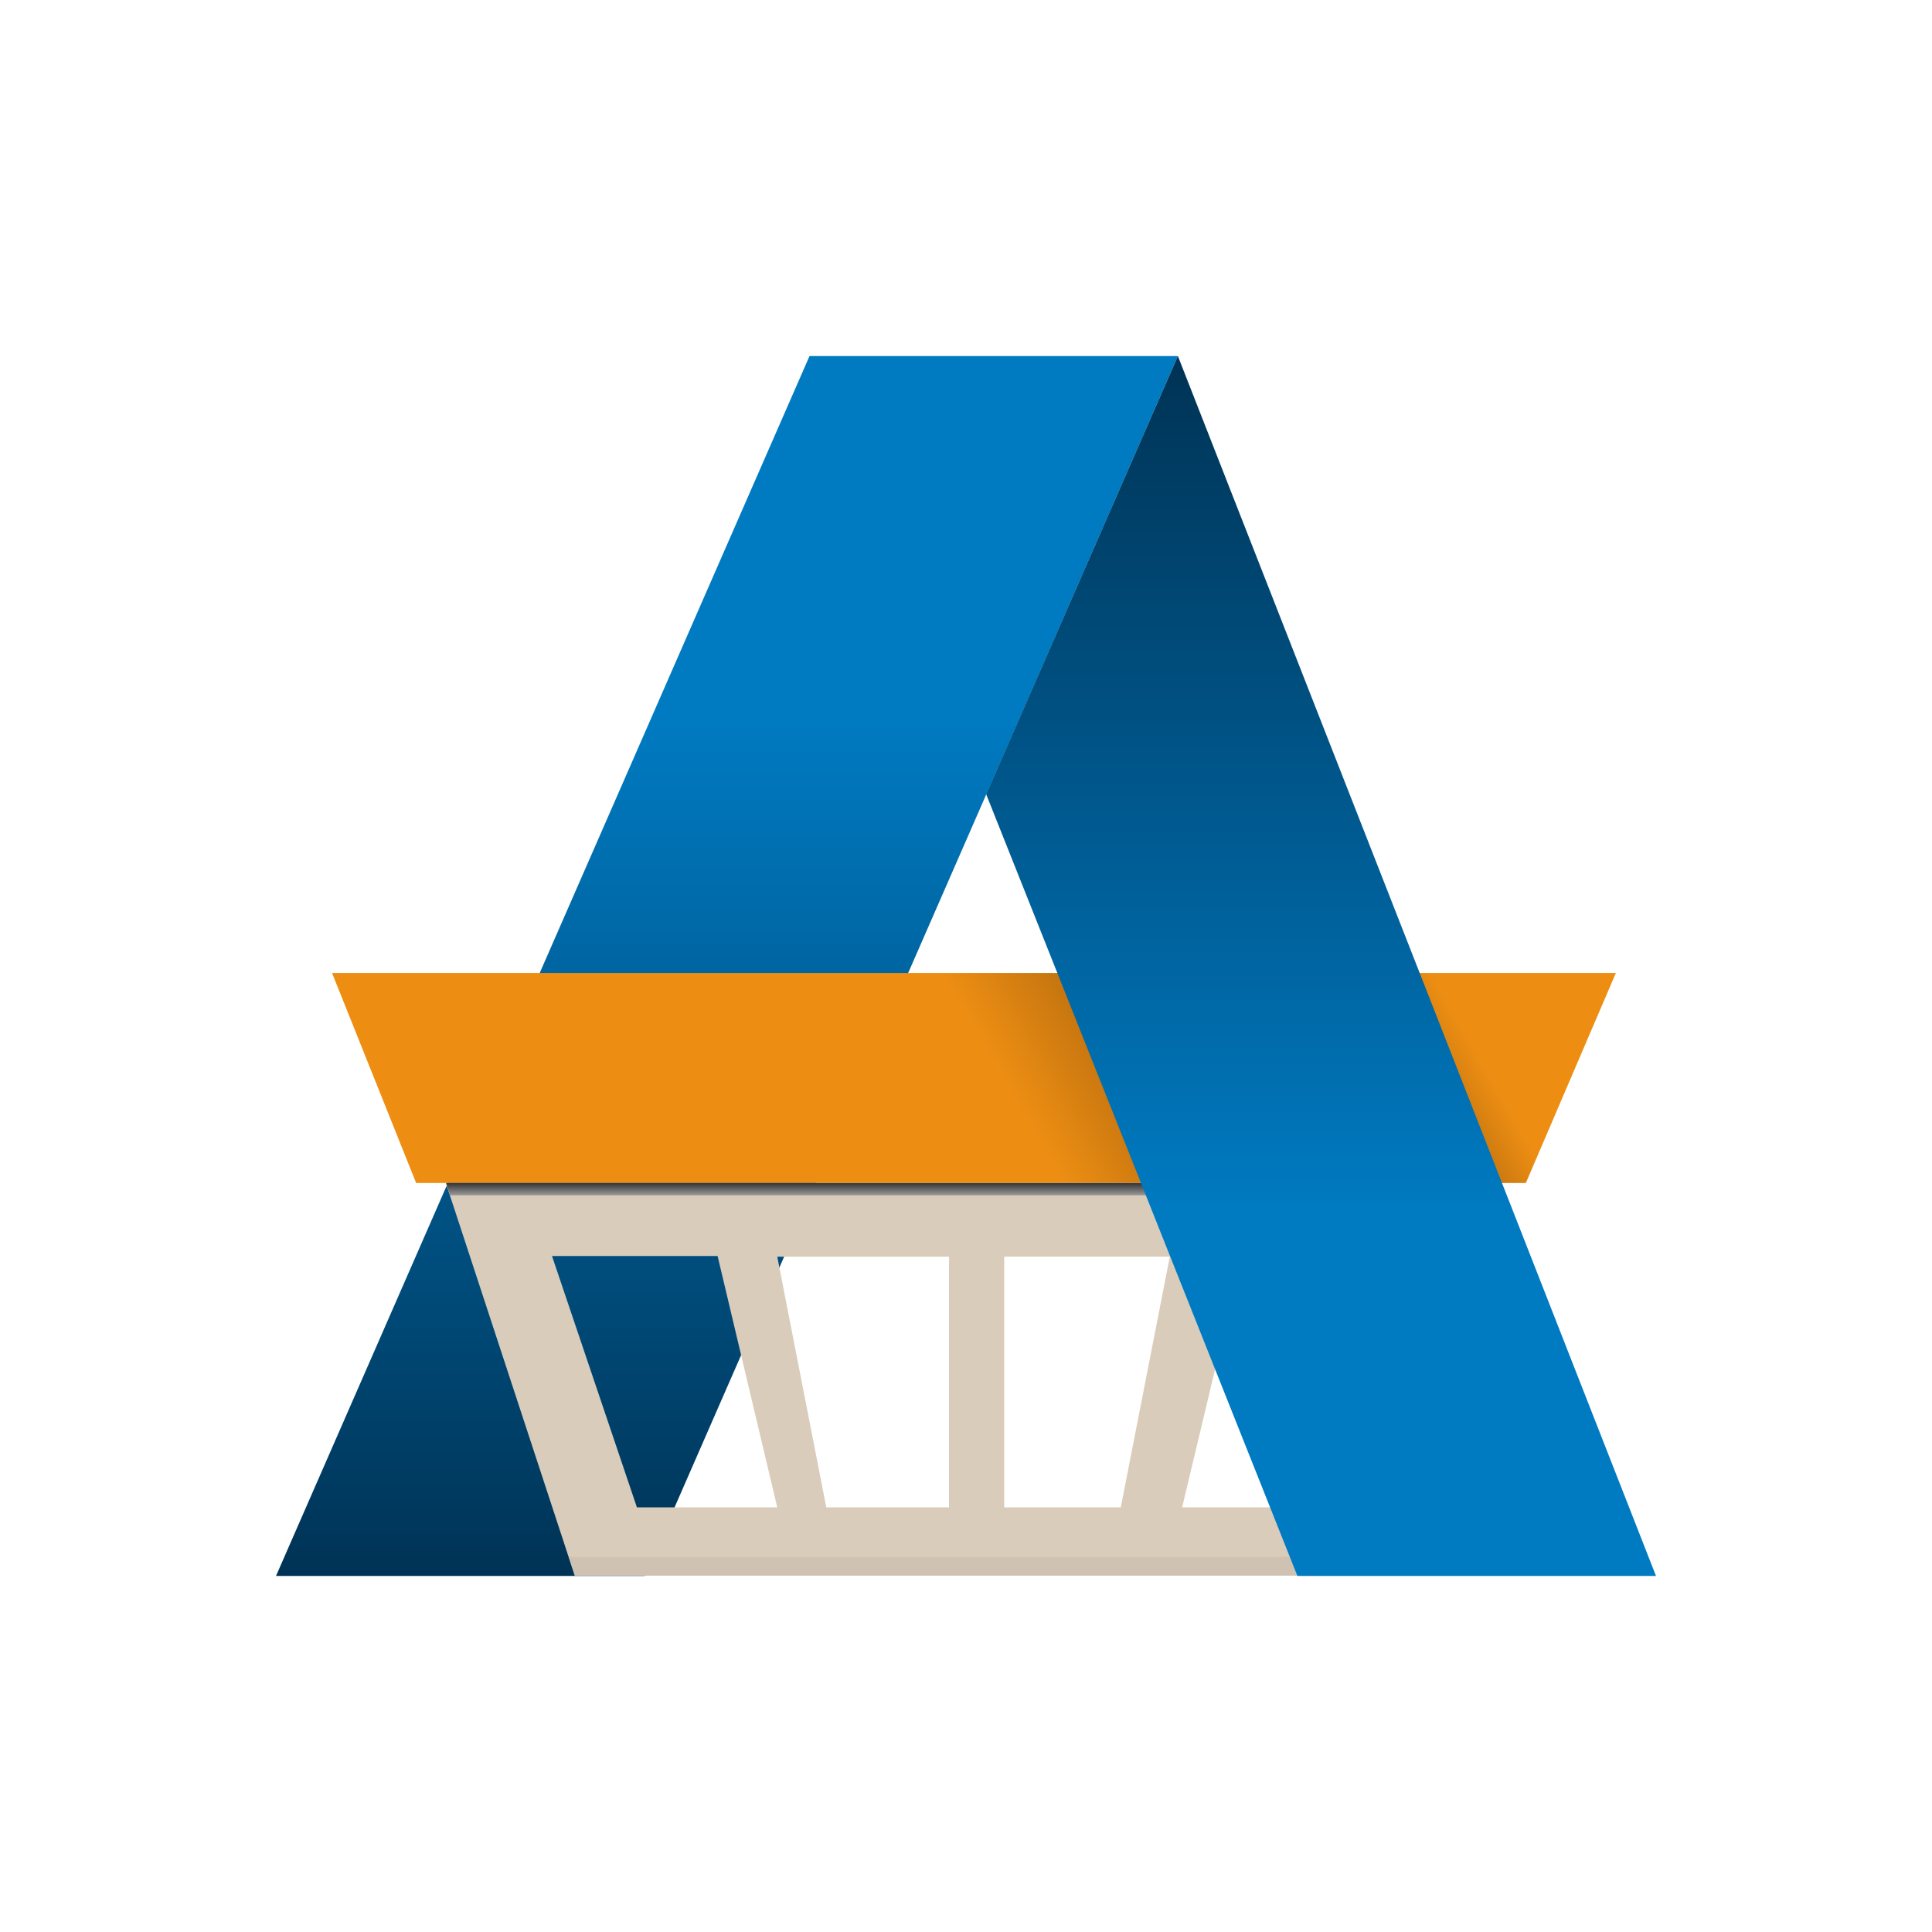 <svg xmlns="http://www.w3.org/2000/svg" xmlns:xlink="http://www.w3.org/1999/xlink" width="91" height="91"><defs><linearGradient id="a" x1="34.24" y1="74.23" x2="34.24" y2="16.77" gradientUnits="userSpaceOnUse"><stop offset="0" stop-color="#035"/><stop offset=".7" stop-color="#007ac1"/></linearGradient><linearGradient id="b" x1="23.5" y1="62.47" x2="70.16" y2="35.53" gradientUnits="userSpaceOnUse"><stop offset=".49" stop-color="#ed8e13"/><stop offset=".73" stop-color="#80490a"/><stop offset=".86" stop-color="#ed8e13"/></linearGradient><linearGradient id="c" x1="38.27" y1="56.3" x2="38.27" y2="55.72" gradientUnits="userSpaceOnUse"><stop offset="0" stop-color="#999"/><stop offset="1" stop-color="#333"/></linearGradient><linearGradient id="d" x1="62.23" y1="16.77" x2="62.23" y2="74.23" xlink:href="#a"/></defs><path fill="url(#a)" d="M30.36 74.23H13l25.13-57.46h17.35L30.36 74.23z"/><path fill="url(#b)" d="M71.87 55.72l4.24-9.89H15.64l3.96 9.89h52.27z"/><path d="M21 55.72l6.07 18.49h41.32V55.72zM30 71l-4-11.84h7.8L36.61 71zm14.7 0h-5.78l-2.31-11.81h8.09zm8.09 0H47.3V59.19h7.8zm2.89 0l2-8.38 4 8.38z" fill="#d9ccbb"/><path fill="#cfc2b2" d="M67.53 74.21H27.08l-.29-.88h40.74v.88z"/><path fill="url(#c)" d="M55.53 56.3H21.2l-.19-.58h34.52v.58z"/><path fill="url(#d)" d="M55.48 16.77l-9.03 20.64 14.66 36.82H78L55.48 16.77z"/></svg>
